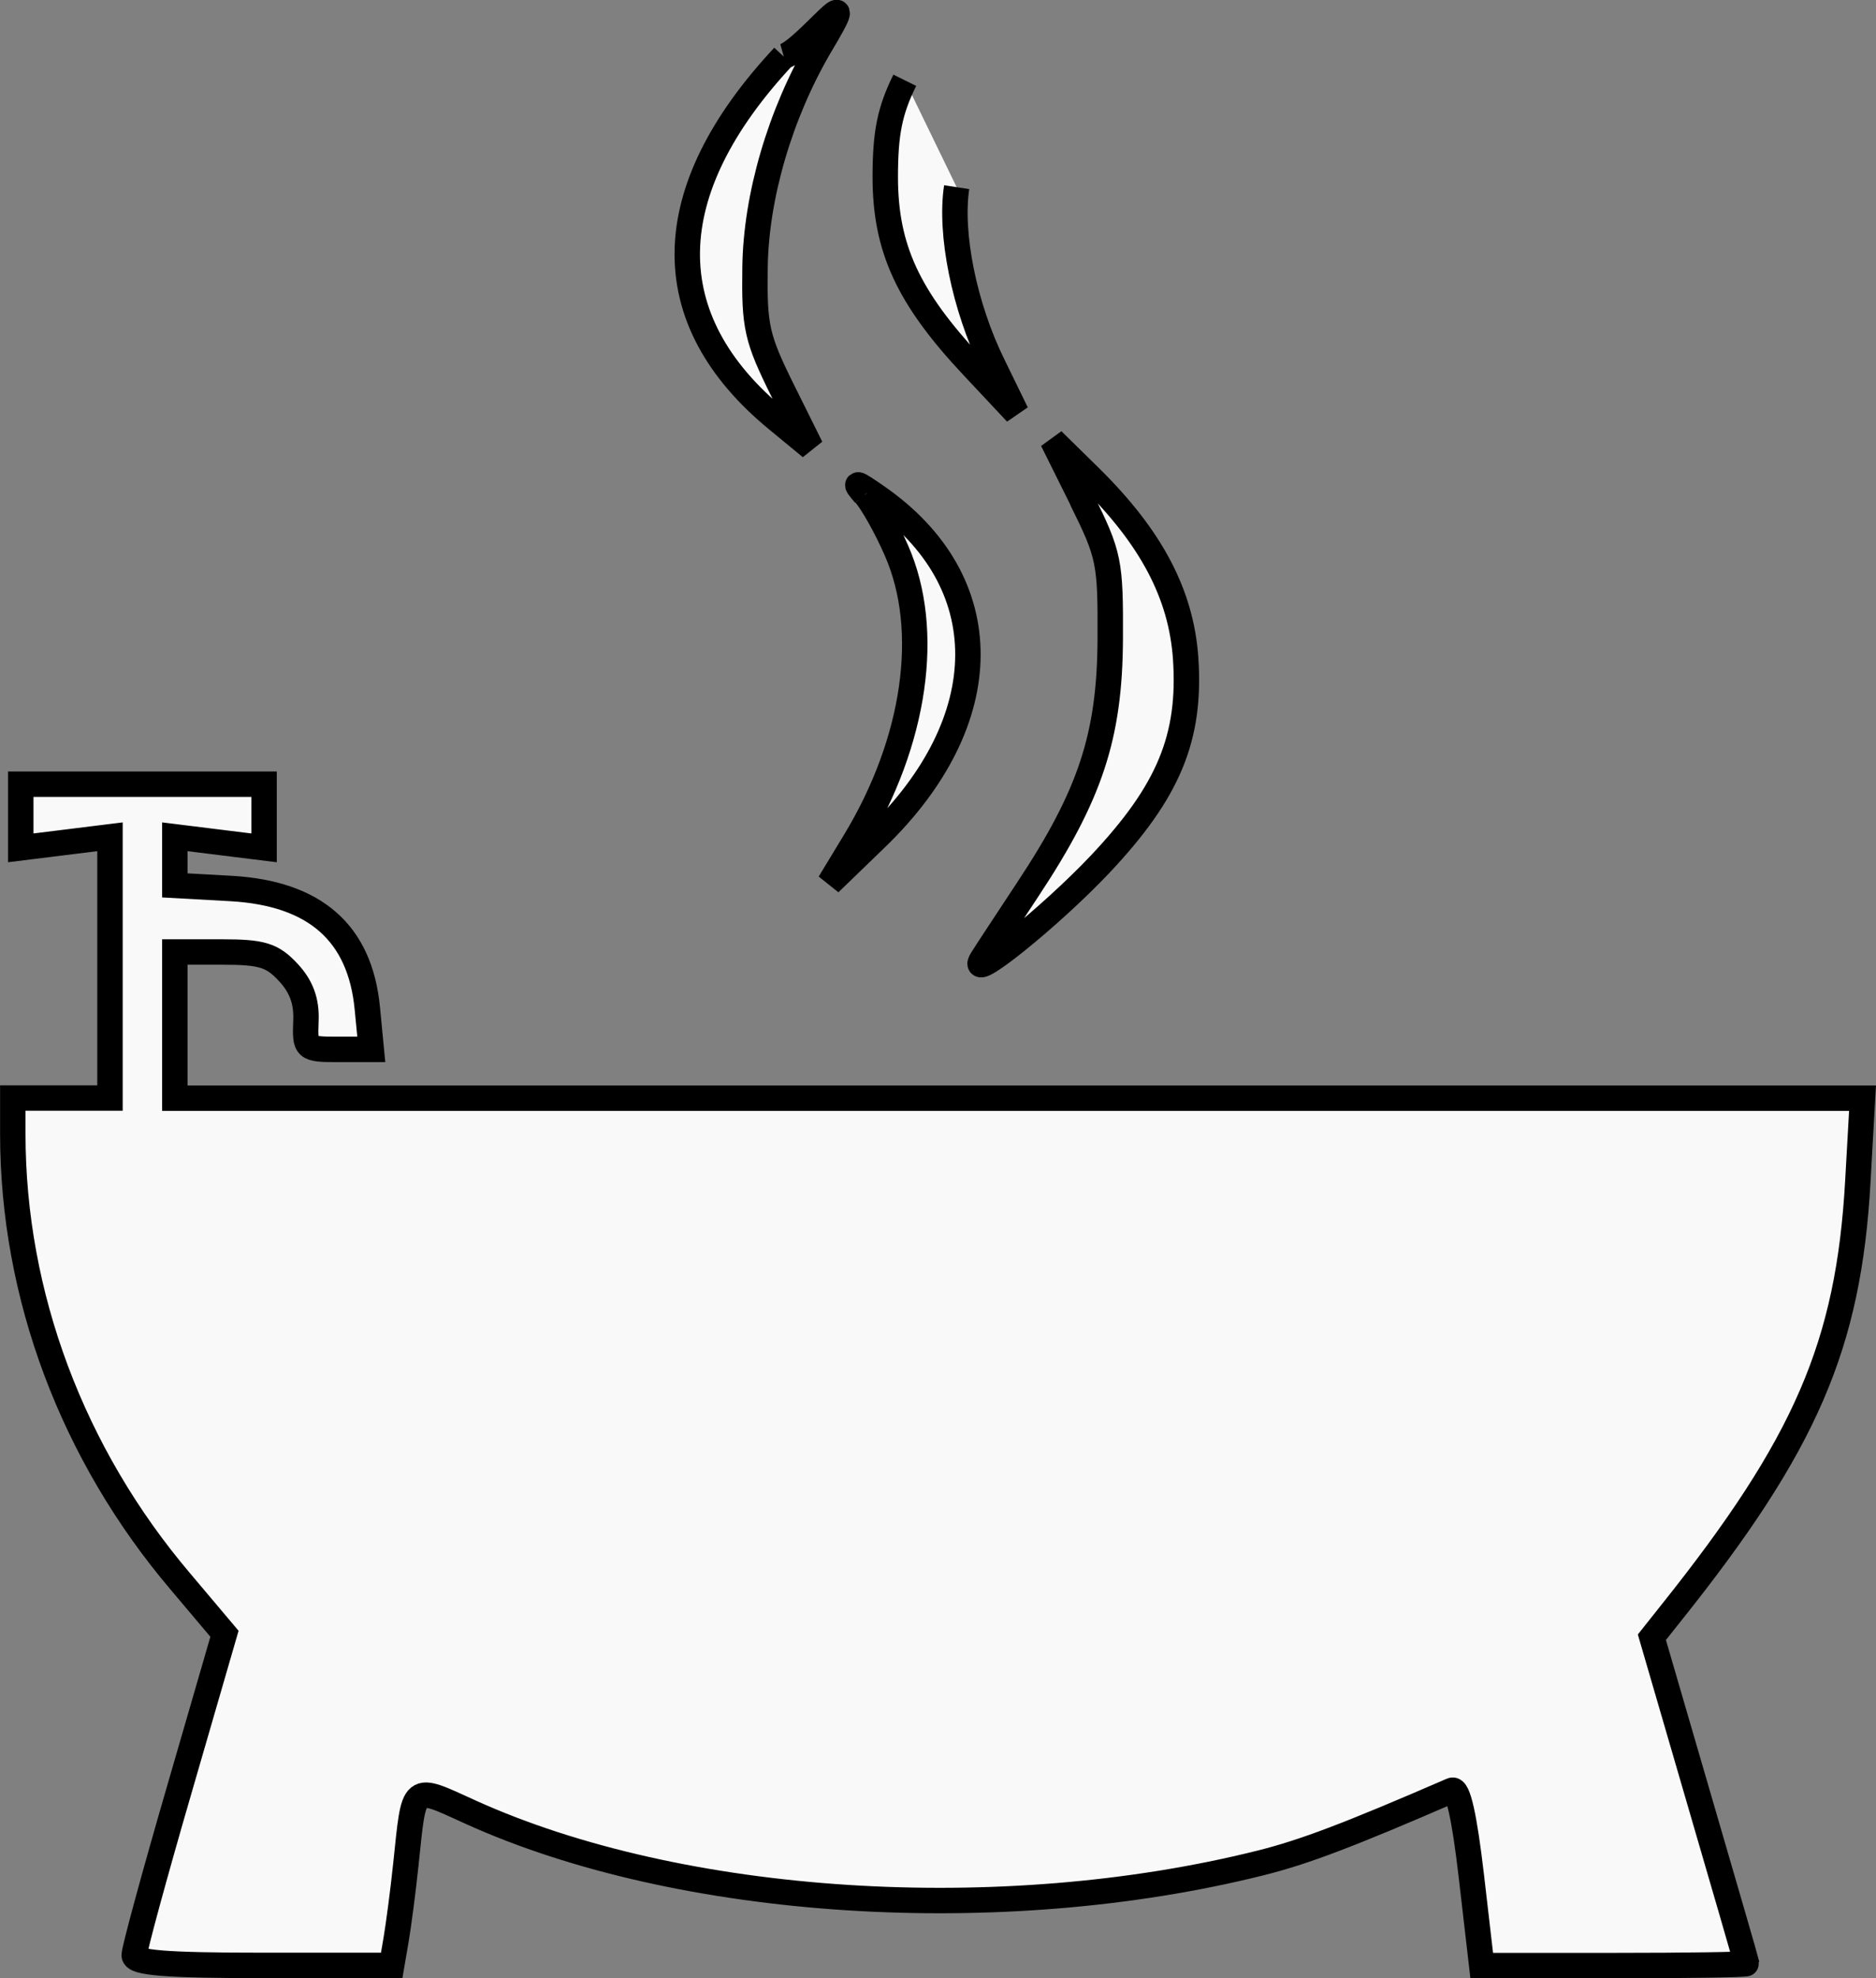 <?xml version="1.0" encoding="UTF-8" standalone="no"?>
<svg
   viewBox="0 0 10.848 11.434"
   width="10.848pt"
   height="11.434pt"
   version="1.1"
   id="svg1"
   xmlns="http://www.w3.org/2000/svg"
   xmlns:svg="http://www.w3.org/2000/svg">
  <rect x="0" y="0" width="10.848" height="11.434" fill="#808080" stroke="none"/>
  <defs
     id="defs1" />
  <path
     d="m 5.532,1.082 c -0.041,0.268 0.044,0.69 0.208,1.024 l 0.137,0.281 -0.255,-0.272 C 5.25,1.718 5.12,1.435 5.119,1.026 5.119,0.771 5.144,0.642 5.232,0.464 M 4.531,0.326 C 3.801,1.107 3.788,1.847 4.496,2.427 l 0.193,0.159 -0.164,-0.33 C 4.376,1.955 4.361,1.89 4.366,1.547 c 0.005,-0.411 0.145,-0.888 0.374,-1.279 0.275,-0.457 -0.084,0.023 -0.208,0.058 M 6.254,2.885 c 0.161,0.324 0.168,0.362 0.166,0.811 -0.003,0.56 -0.116,0.9 -0.476,1.444 -0.123,0.187 -0.243,0.368 -0.265,0.404 -0.094,0.149 0.396,-0.245 0.682,-0.548 0.397,-0.421 0.526,-0.732 0.495,-1.191 -0.026,-0.37 -0.198,-0.697 -0.552,-1.046 l -0.218,-0.214 0.169,0.34 m -1.252,-0.027 c 0.043,0.05 0.125,0.196 0.181,0.325 0.202,0.46 0.11,1.102 -0.241,1.681 L 4.797,5.105 5.064,4.847 c 0.708,-0.682 0.711,-1.488 0.007,-1.976 -0.127,-0.088 -0.137,-0.09 -0.07,-0.012 M 0.12,4.717 v 0.184 l 0.258,-0.032 0.258,-0.032 v 0.755 0.755 h -0.281 -0.281 v 0.207 c 0,0.933 0.344,1.852 0.97,2.589 L 1.298,9.444 1.037,10.344 c -0.144,0.495 -0.261,0.926 -0.261,0.958 0,0.044 0.18,0.059 0.745,0.059 h 0.744 l 0.026,-0.152 c 0.014,-0.084 0.04,-0.279 0.056,-0.433 0.05,-0.473 0.03,-0.457 0.374,-0.301 1.213,0.55 3.067,0.669 4.567,0.294 0.253,-0.063 0.513,-0.162 1.108,-0.42 0.035,-0.015 0.072,0.152 0.112,0.495 l 0.06,0.518 h 0.767 c 0.422,0 0.766,-0.005 0.765,-0.012 -8.45e-4,-0.006 -0.124,-0.433 -0.275,-0.949 l -0.273,-0.937 0.112,-0.141 c 0.778,-0.974 1.026,-1.548 1.079,-2.495 l 0.027,-0.48 H 5.891 1.011 V 5.925 5.503 h 0.273 c 0.23,0 0.29,0.018 0.382,0.117 0.076,0.081 0.108,0.167 0.103,0.281 -0.006,0.162 -0.004,0.165 0.186,0.165 h 0.192 L 2.124,5.828 C 2.082,5.393 1.822,5.164 1.337,5.136 L 1.011,5.118 V 4.977 4.837 l 0.258,0.032 0.258,0.032 V 4.717 4.533 H 0.823 0.12 v 0.184"
     style="fill:#f9f9f9;fill-rule:evenodd;stroke:#000000;stroke-width:0.147;stroke-dasharray:none;stroke-opacity:1"
     id="path1-2" />
</svg>
